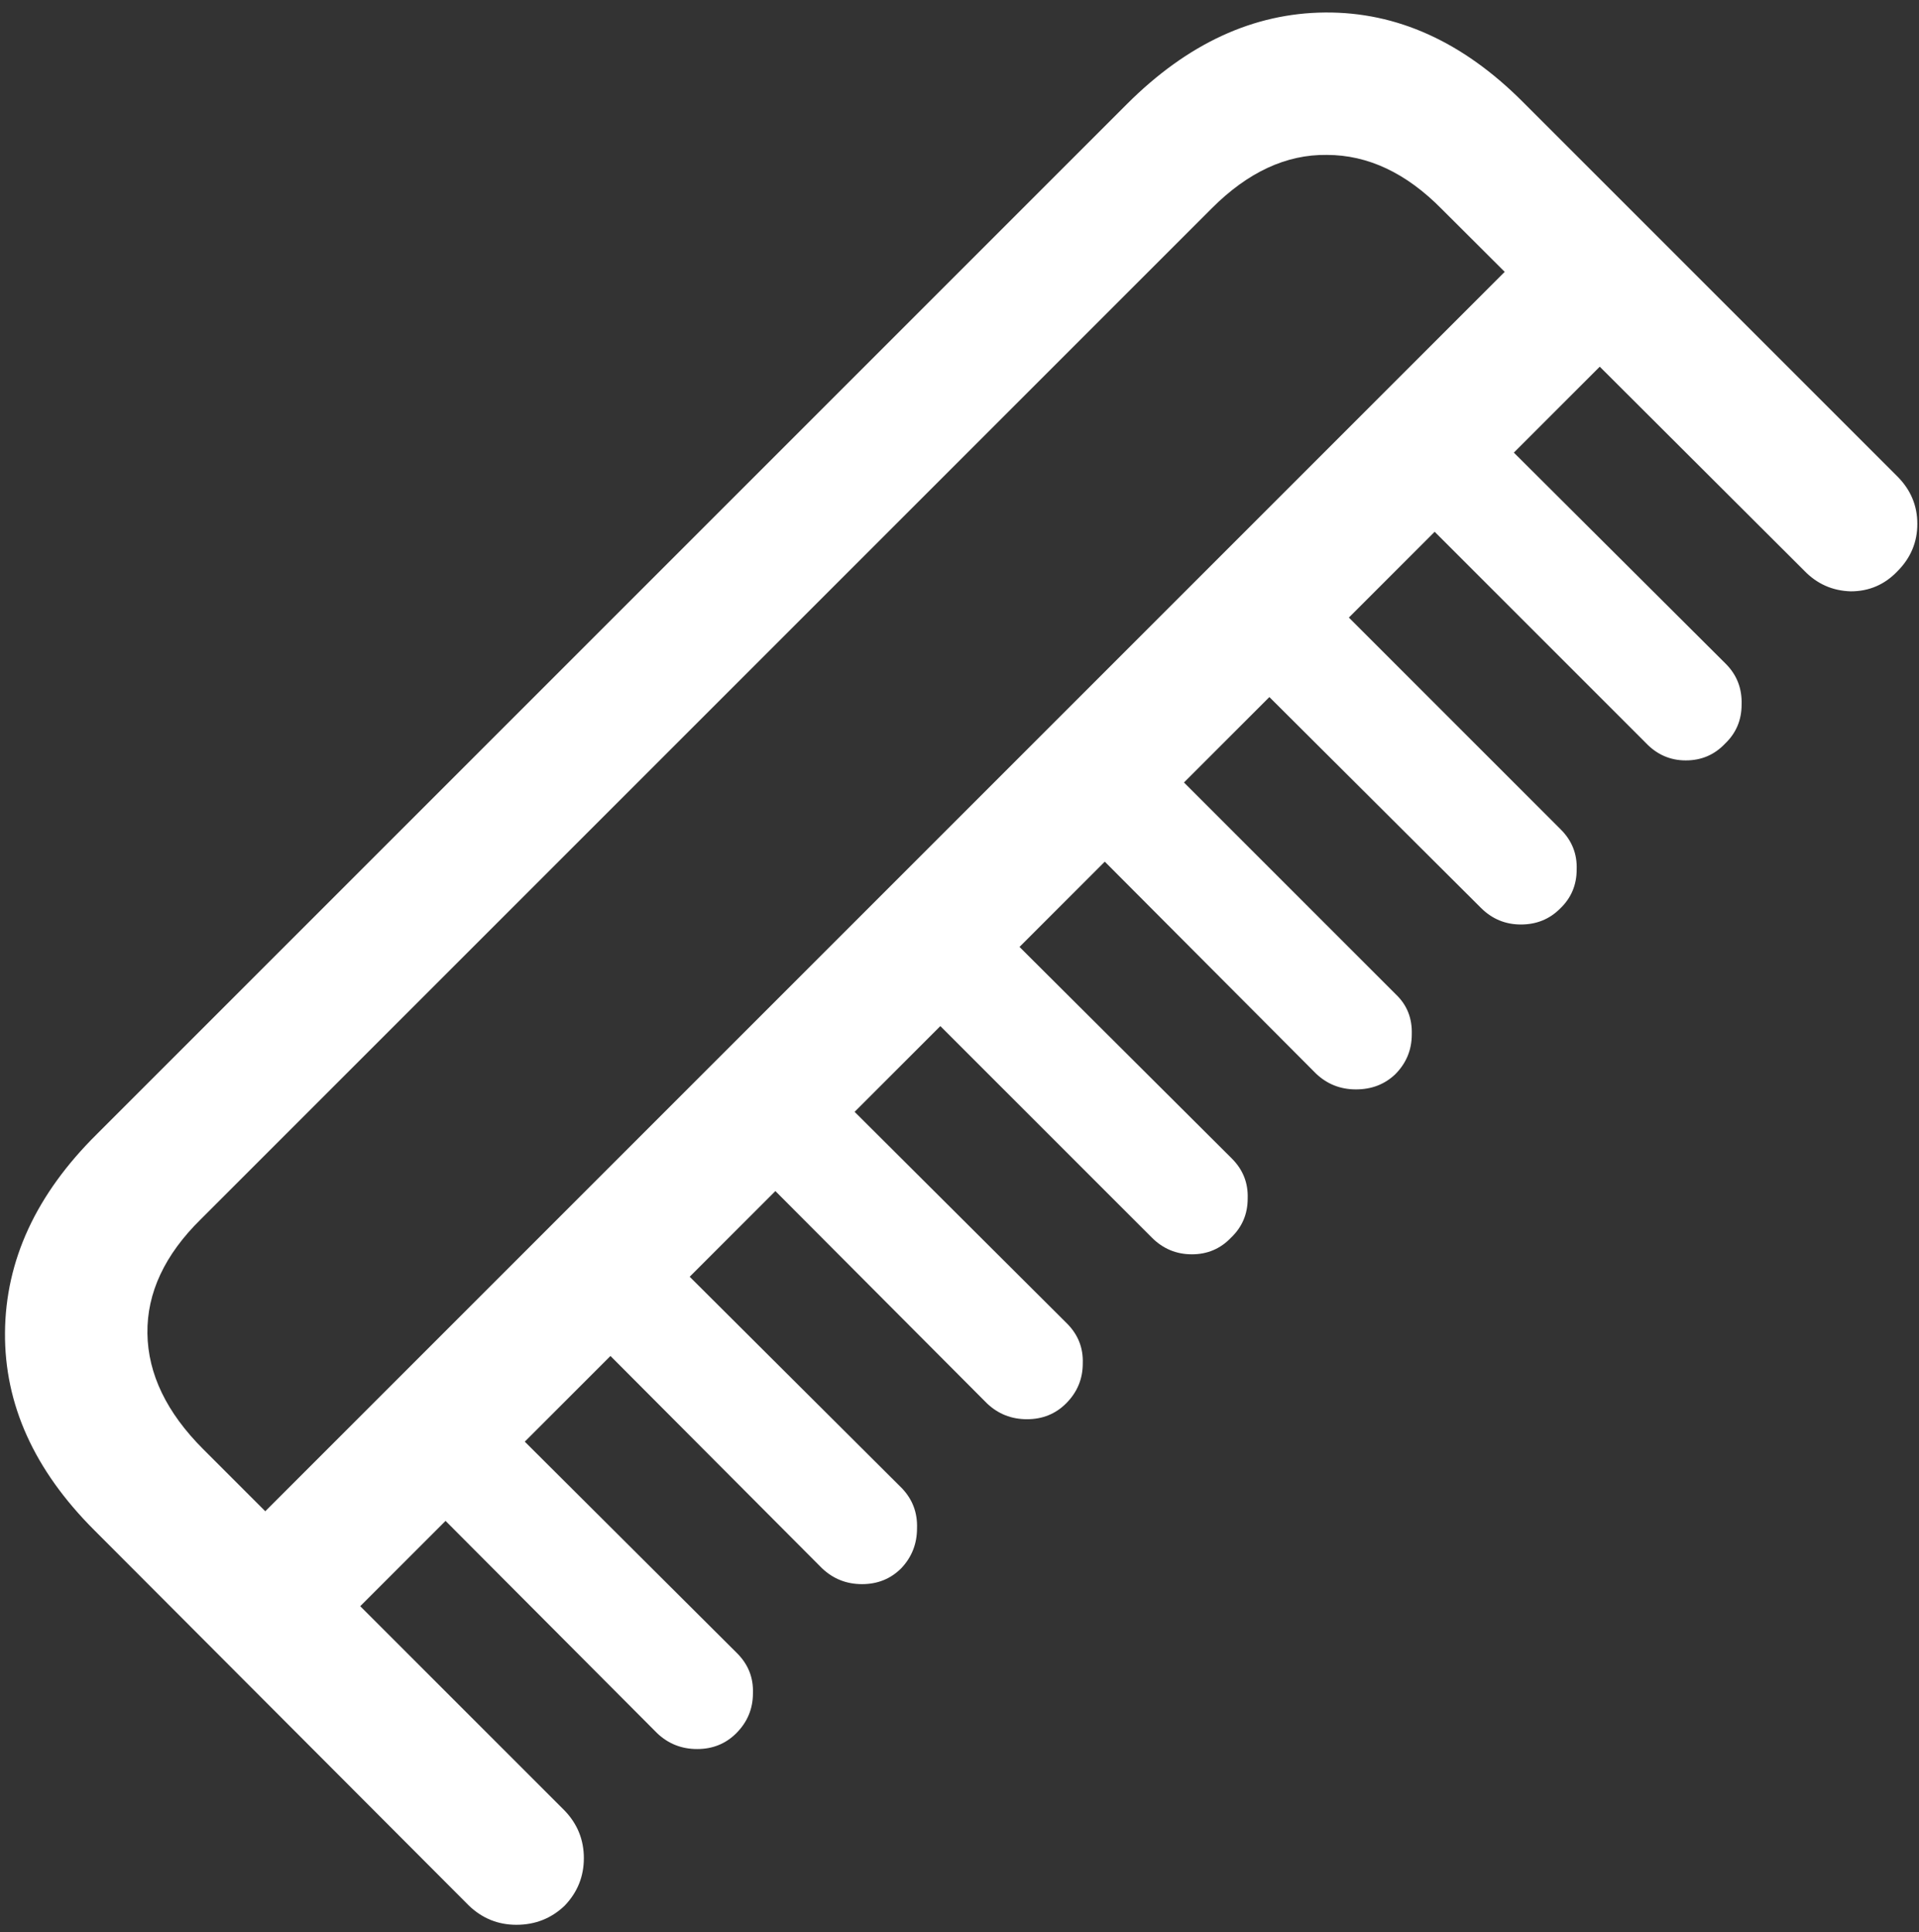 <svg width="144" height="145" viewBox="0 0 144 145" fill="none" xmlns="http://www.w3.org/2000/svg">
<rect x="0" y="0" width="144" height="145" fill="#333333" stroke="none"/>
<path d="M7.25 85.125C2.708 89.625 0.417 94.583 0.375 100C0.333 105.375 2.562 110.312 7.062 114.812L35.188 143C36.188 143.958 37.375 144.438 38.75 144.438C40.167 144.438 41.375 143.958 42.375 143C43.333 142 43.812 140.812 43.812 139.438C43.812 138.062 43.333 136.875 42.375 135.875L15.25 108.75C12.5 106 11.104 103.104 11.062 100.062C11.021 97.021 12.354 94.167 15.062 91.5L90.938 15.625C93.646 12.917 96.521 11.583 99.562 11.625C102.646 11.625 105.521 12.979 108.188 15.688L135.375 42.812C136.333 43.812 137.5 44.333 138.875 44.375C140.25 44.375 141.417 43.875 142.375 42.875C143.375 41.875 143.875 40.688 143.875 39.312C143.875 37.938 143.375 36.75 142.375 35.75L114.25 7.625C109.75 3.125 104.812 0.896 99.438 0.938C94.062 0.979 89.104 3.271 84.562 7.812L7.25 85.125ZM16.25 117.062L23.375 124.188L123.812 23.75L116.688 16.625L16.25 117.062ZM111.375 31.75L105.5 37.75L123.5 55.75C124.333 56.625 125.333 57.062 126.5 57.062C127.667 57.062 128.646 56.646 129.438 55.812C130.271 55.021 130.688 54.042 130.688 52.875C130.729 51.667 130.333 50.646 129.5 49.812L111.375 31.75ZM99 44.125L93.062 50.125L111.125 68.125C111.958 68.958 112.958 69.375 114.125 69.375C115.292 69.375 116.271 68.979 117.062 68.188C117.896 67.396 118.312 66.417 118.312 65.25C118.354 64.083 117.958 63.083 117.125 62.25L99 44.125ZM86.625 56.5L80.75 62.5L98.75 80.562C99.583 81.354 100.583 81.75 101.75 81.75C102.917 81.75 103.896 81.375 104.688 80.625C105.521 79.792 105.938 78.792 105.938 77.625C105.979 76.417 105.583 75.417 104.75 74.625L86.625 56.5ZM74.312 68.875L68.375 74.812L86.438 92.875C87.271 93.708 88.271 94.125 89.438 94.125C90.604 94.125 91.583 93.708 92.375 92.875C93.208 92.083 93.625 91.104 93.625 89.938C93.667 88.771 93.271 87.771 92.438 86.938L74.312 68.875ZM61.938 81.25L56 87.188L74.062 105.312C74.896 106.104 75.896 106.5 77.062 106.5C78.229 106.5 79.208 106.104 80 105.312C80.833 104.479 81.25 103.479 81.25 102.312C81.292 101.146 80.896 100.146 80.062 99.312L61.938 81.25ZM49.562 93.625L43.625 99.562L61.688 117.688C62.521 118.479 63.521 118.875 64.688 118.875C65.854 118.875 66.833 118.479 67.625 117.688C68.417 116.854 68.812 115.854 68.812 114.688C68.854 113.521 68.479 112.521 67.688 111.688L49.562 93.625ZM37.188 106L31.25 111.938L49.312 130.062C50.146 130.854 51.146 131.25 52.312 131.25C53.479 131.25 54.458 130.854 55.25 130.062C56.083 129.229 56.5 128.229 56.5 127.062C56.542 125.896 56.146 124.896 55.312 124.062L37.188 106Z" fill="white"/>
</svg>
